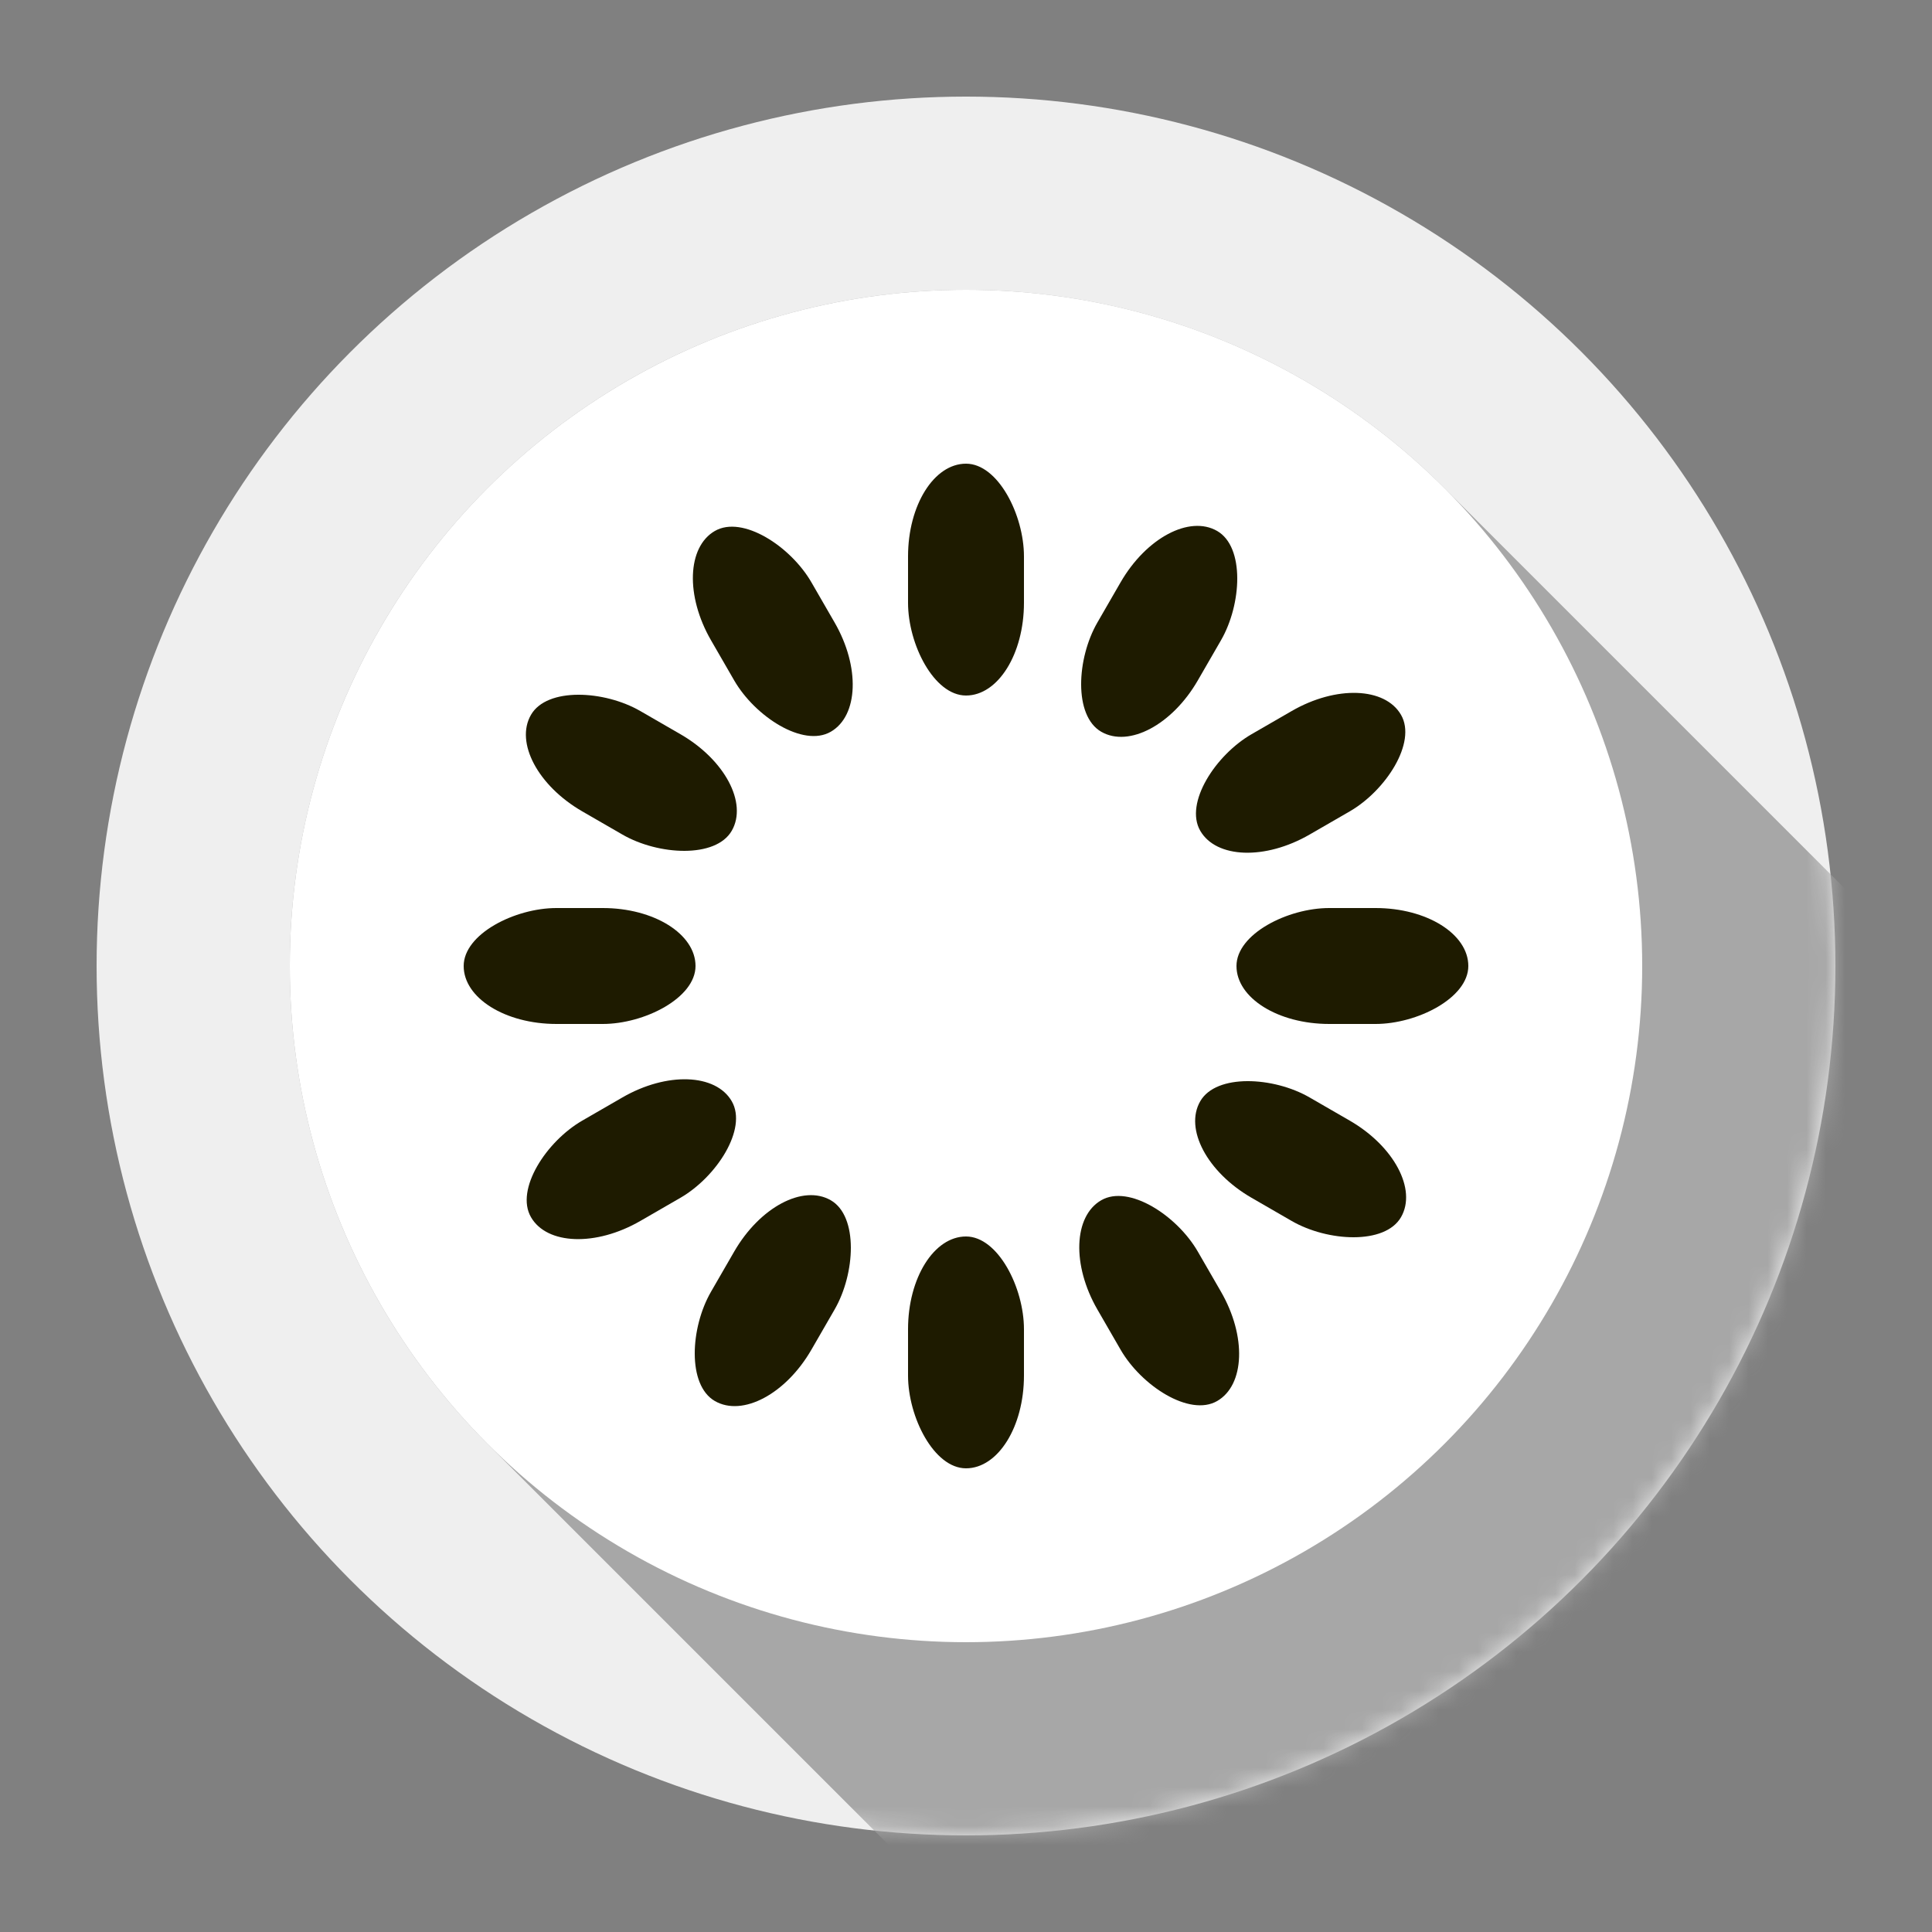 <svg xmlns="http://www.w3.org/2000/svg" xmlns:xlink="http://www.w3.org/1999/xlink" style="margin:auto;background:#fff;display:block;" width="200px" height="200px" viewBox="0 0 100 100" preserveAspectRatio="xMidYMid">
<rect x="0" y="0" width="100" height="100" fill="#808080" stroke="none"/>
<circle cx="50" cy="50" r="45" fill="#efefef"></circle>,<defs><mask id="ldio-hhdnjahymum-mask"><circle cx="50" cy="50" r="45" fill="gray"></circle></mask></defs>,<path d="M25.251 74.749 A35 35 0 0 1 74.749 25.251 L174.749 125.251 L125.251 174.749 Z" fill="#a7a7a7" mask="url(#ldio-hhdnjahymum-mask)"></path>,<circle cx="50" cy="50" r="35" fill="#ffffff"></circle>,<g transform="rotate(0 50 50)">
  <rect x="47" y="24" rx="9.4" ry="4.8" width="6" height="12" fill="#1e1b00">
    <animate attributeName="opacity" values="1;0" times="0;1" dur="1s" begin="-0.917s" repeatCount="indefinite"></animate>
  </rect>
</g>,<g transform="rotate(30 50 50)">
  <rect x="47" y="24" rx="9.4" ry="4.8" width="6" height="12" fill="#1e1b00">
    <animate attributeName="opacity" values="1;0" times="0;1" dur="1s" begin="-0.833s" repeatCount="indefinite"></animate>
  </rect>
</g>,<g transform="rotate(60 50 50)">
  <rect x="47" y="24" rx="9.4" ry="4.8" width="6" height="12" fill="#1e1b00">
    <animate attributeName="opacity" values="1;0" times="0;1" dur="1s" begin="-0.75s" repeatCount="indefinite"></animate>
  </rect>
</g>,<g transform="rotate(90 50 50)">
  <rect x="47" y="24" rx="9.4" ry="4.8" width="6" height="12" fill="#1e1b00">
    <animate attributeName="opacity" values="1;0" times="0;1" dur="1s" begin="-0.667s" repeatCount="indefinite"></animate>
  </rect>
</g>,<g transform="rotate(120 50 50)">
  <rect x="47" y="24" rx="9.4" ry="4.8" width="6" height="12" fill="#1e1b00">
    <animate attributeName="opacity" values="1;0" times="0;1" dur="1s" begin="-0.583s" repeatCount="indefinite"></animate>
  </rect>
</g>,<g transform="rotate(150 50 50)">
  <rect x="47" y="24" rx="9.4" ry="4.8" width="6" height="12" fill="#1e1b00">
    <animate attributeName="opacity" values="1;0" times="0;1" dur="1s" begin="-0.5s" repeatCount="indefinite"></animate>
  </rect>
</g>,<g transform="rotate(180 50 50)">
  <rect x="47" y="24" rx="9.4" ry="4.8" width="6" height="12" fill="#1e1b00">
    <animate attributeName="opacity" values="1;0" times="0;1" dur="1s" begin="-0.417s" repeatCount="indefinite"></animate>
  </rect>
</g>,<g transform="rotate(210 50 50)">
  <rect x="47" y="24" rx="9.4" ry="4.8" width="6" height="12" fill="#1e1b00">
    <animate attributeName="opacity" values="1;0" times="0;1" dur="1s" begin="-0.333s" repeatCount="indefinite"></animate>
  </rect>
</g>,<g transform="rotate(240 50 50)">
  <rect x="47" y="24" rx="9.4" ry="4.8" width="6" height="12" fill="#1e1b00">
    <animate attributeName="opacity" values="1;0" times="0;1" dur="1s" begin="-0.25s" repeatCount="indefinite"></animate>
  </rect>
</g>,<g transform="rotate(270 50 50)">
  <rect x="47" y="24" rx="9.4" ry="4.8" width="6" height="12" fill="#1e1b00">
    <animate attributeName="opacity" values="1;0" times="0;1" dur="1s" begin="-0.167s" repeatCount="indefinite"></animate>
  </rect>
</g>,<g transform="rotate(300 50 50)">
  <rect x="47" y="24" rx="9.4" ry="4.8" width="6" height="12" fill="#1e1b00">
    <animate attributeName="opacity" values="1;0" times="0;1" dur="1s" begin="-0.083s" repeatCount="indefinite"></animate>
  </rect>
</g>,<g transform="rotate(330 50 50)">
  <rect x="47" y="24" rx="9.4" ry="4.8" width="6" height="12" fill="#1e1b00">
    <animate attributeName="opacity" values="1;0" times="0;1" dur="1s" begin="0s" repeatCount="indefinite"></animate>
  </rect>
</g>
</svg>